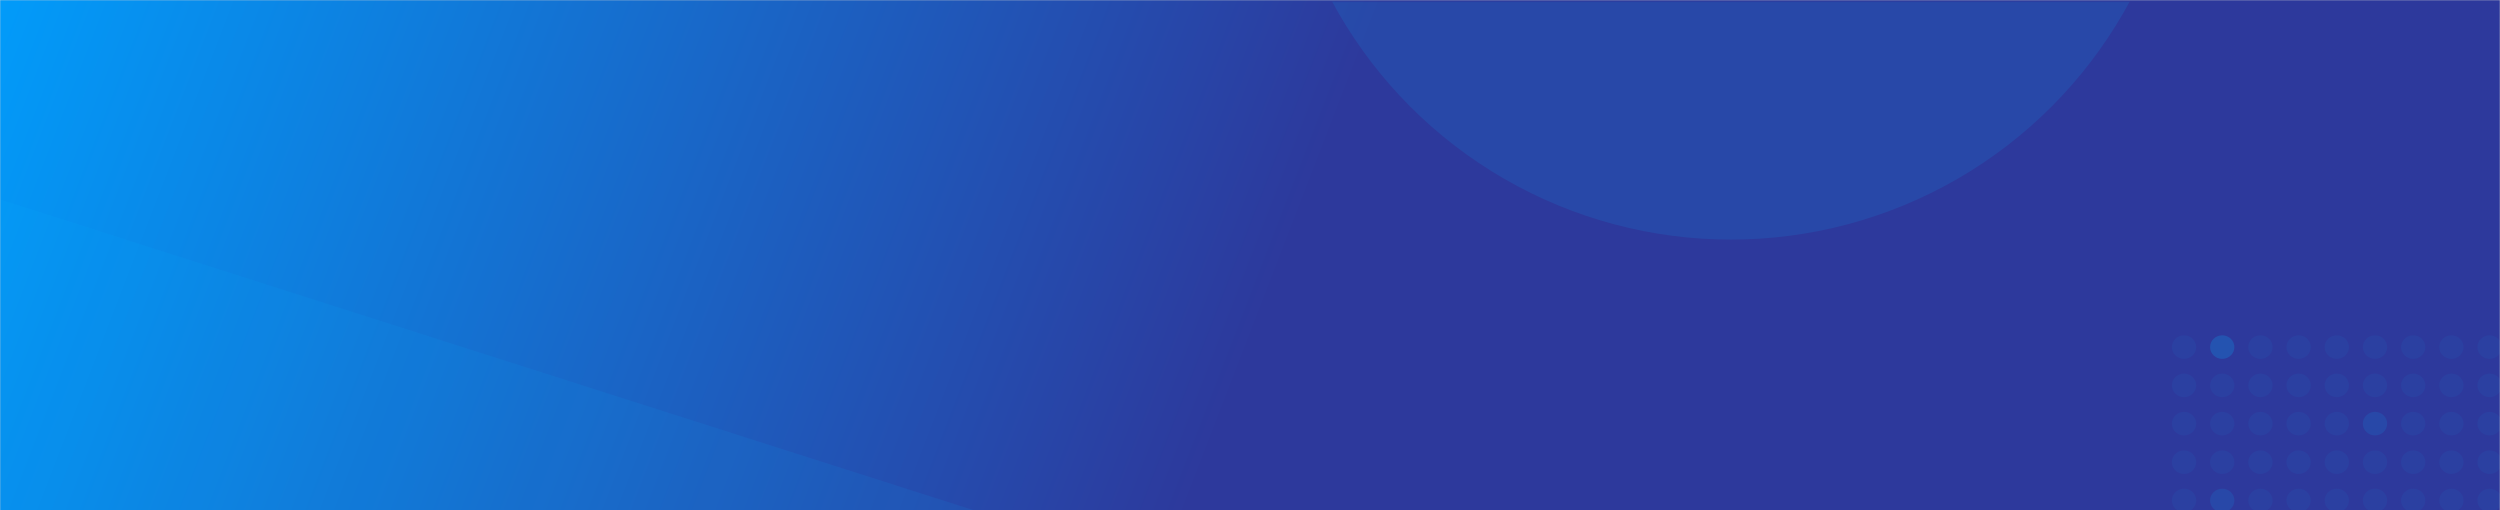 <svg width="1440" height="294" xmlns="http://www.w3.org/2000/svg" xmlns:xlink="http://www.w3.org/1999/xlink"><defs><path id="a" d="M0 0h1440v294H0z"/><path id="d" d="M0 0h534v145H0z"/><linearGradient x1="-2.509%" y1="48.037%" x2="50%" y2="51.835%" id="c"><stop stop-color="#009FFD" offset="0%"/><stop stop-color="#2D399C" offset="100%"/></linearGradient></defs><g fill="none" fill-rule="evenodd"><mask id="b" fill="#fff"><use xlink:href="#a"/></mask><use fill="#D8D8D8" xlink:href="#a"/><g mask="url(#b)"><path fill="url(#c)" d="M0 0h1545v296H0z" transform="translate(-34)"/><path d="M-1.242 114.51L567.439 296h-578z" fill="#00BAFF" opacity=".085"/><g transform="translate(736 1)"><mask id="e" fill="#fff"><use xlink:href="#d"/></mask><g mask="url(#e)" fill="#00BAFF" opacity=".12"><g transform="translate(0 -385)"><circle cx="261" cy="261" r="261"/><ellipse cx="258.5" cy="263.462" rx="150.5" ry="150.198"/></g></g></g><g transform="translate(1251 193)" fill="#00BAFF"><ellipse opacity=".055" cx="7" cy="73.22" rx="7" ry="6.784"/><ellipse opacity=".055" cx="29" cy="73.22" rx="7" ry="6.784"/><ellipse opacity=".055" cx="51" cy="73.22" rx="7" ry="6.784"/><ellipse opacity=".055" cx="73" cy="73.22" rx="7" ry="6.784"/><ellipse opacity=".055" cx="95" cy="73.22" rx="7" ry="6.784"/><ellipse opacity=".055" cx="117" cy="73.22" rx="7" ry="6.784"/><ellipse opacity=".055" cx="139" cy="73.22" rx="7" ry="6.784"/><ellipse opacity=".055" cx="161" cy="73.22" rx="7" ry="6.784"/><ellipse opacity=".055" cx="183" cy="73.22" rx="7" ry="6.784"/><ellipse opacity=".055" cx="7" cy="95.268" rx="7" ry="6.784"/><ellipse opacity=".055" cx="117" cy="95.268" rx="7" ry="6.784"/><ellipse opacity=".118" cx="29" cy="95.268" rx="7" ry="6.784"/><ellipse opacity=".055" cx="139" cy="95.268" rx="7" ry="6.784"/><ellipse opacity=".055" cx="51" cy="95.268" rx="7" ry="6.784"/><ellipse opacity=".055" cx="161" cy="95.268" rx="7" ry="6.784"/><ellipse opacity=".055" cx="73" cy="95.268" rx="7" ry="6.784"/><ellipse opacity=".055" cx="183" cy="95.268" rx="7" ry="6.784"/><ellipse opacity=".055" cx="95" cy="95.268" rx="7" ry="6.784"/><ellipse opacity=".055" cx="7" cy="6.928" rx="7" ry="6.784"/><ellipse opacity=".202" cx="29" cy="6.928" rx="7" ry="6.784"/><ellipse opacity=".055" cx="51" cy="6.928" rx="7" ry="6.784"/><ellipse opacity=".055" cx="73" cy="6.928" rx="7" ry="6.784"/><ellipse opacity=".055" cx="95" cy="6.928" rx="7" ry="6.784"/><ellipse opacity=".055" cx="117" cy="6.928" rx="7" ry="6.784"/><ellipse opacity=".055" cx="139" cy="6.928" rx="7" ry="6.784"/><ellipse opacity=".055" cx="161" cy="6.928" rx="7" ry="6.784"/><ellipse opacity=".055" cx="183" cy="6.928" rx="7" ry="6.784"/><ellipse opacity=".055" cx="7" cy="28.976" rx="7" ry="6.784"/><ellipse opacity=".055" cx="29" cy="28.976" rx="7" ry="6.784"/><ellipse opacity=".055" cx="51" cy="28.976" rx="7" ry="6.784"/><ellipse opacity=".055" cx="73" cy="28.976" rx="7" ry="6.784"/><ellipse opacity=".055" cx="95" cy="28.976" rx="7" ry="6.784"/><ellipse opacity=".055" cx="117" cy="28.976" rx="7" ry="6.784"/><ellipse opacity=".055" cx="139" cy="28.976" rx="7" ry="6.784"/><ellipse opacity=".055" cx="161" cy="28.976" rx="7" ry="6.784"/><ellipse opacity=".055" cx="183" cy="28.976" rx="7" ry="6.784"/><ellipse opacity=".055" cx="7" cy="51.024" rx="7" ry="6.784"/><ellipse opacity=".055" cx="29" cy="51.024" rx="7" ry="6.784"/><ellipse opacity=".055" cx="51" cy="51.024" rx="7" ry="6.784"/><ellipse opacity=".055" cx="73" cy="51.024" rx="7" ry="6.784"/><ellipse opacity=".055" cx="95" cy="51.024" rx="7" ry="6.784"/><ellipse opacity=".118" cx="117" cy="51.024" rx="7" ry="6.784"/><ellipse opacity=".055" cx="139" cy="51.024" rx="7" ry="6.784"/><ellipse opacity=".055" cx="161" cy="51.024" rx="7" ry="6.784"/><ellipse opacity=".055" cx="183" cy="51.024" rx="7" ry="6.784"/></g></g></g></svg>